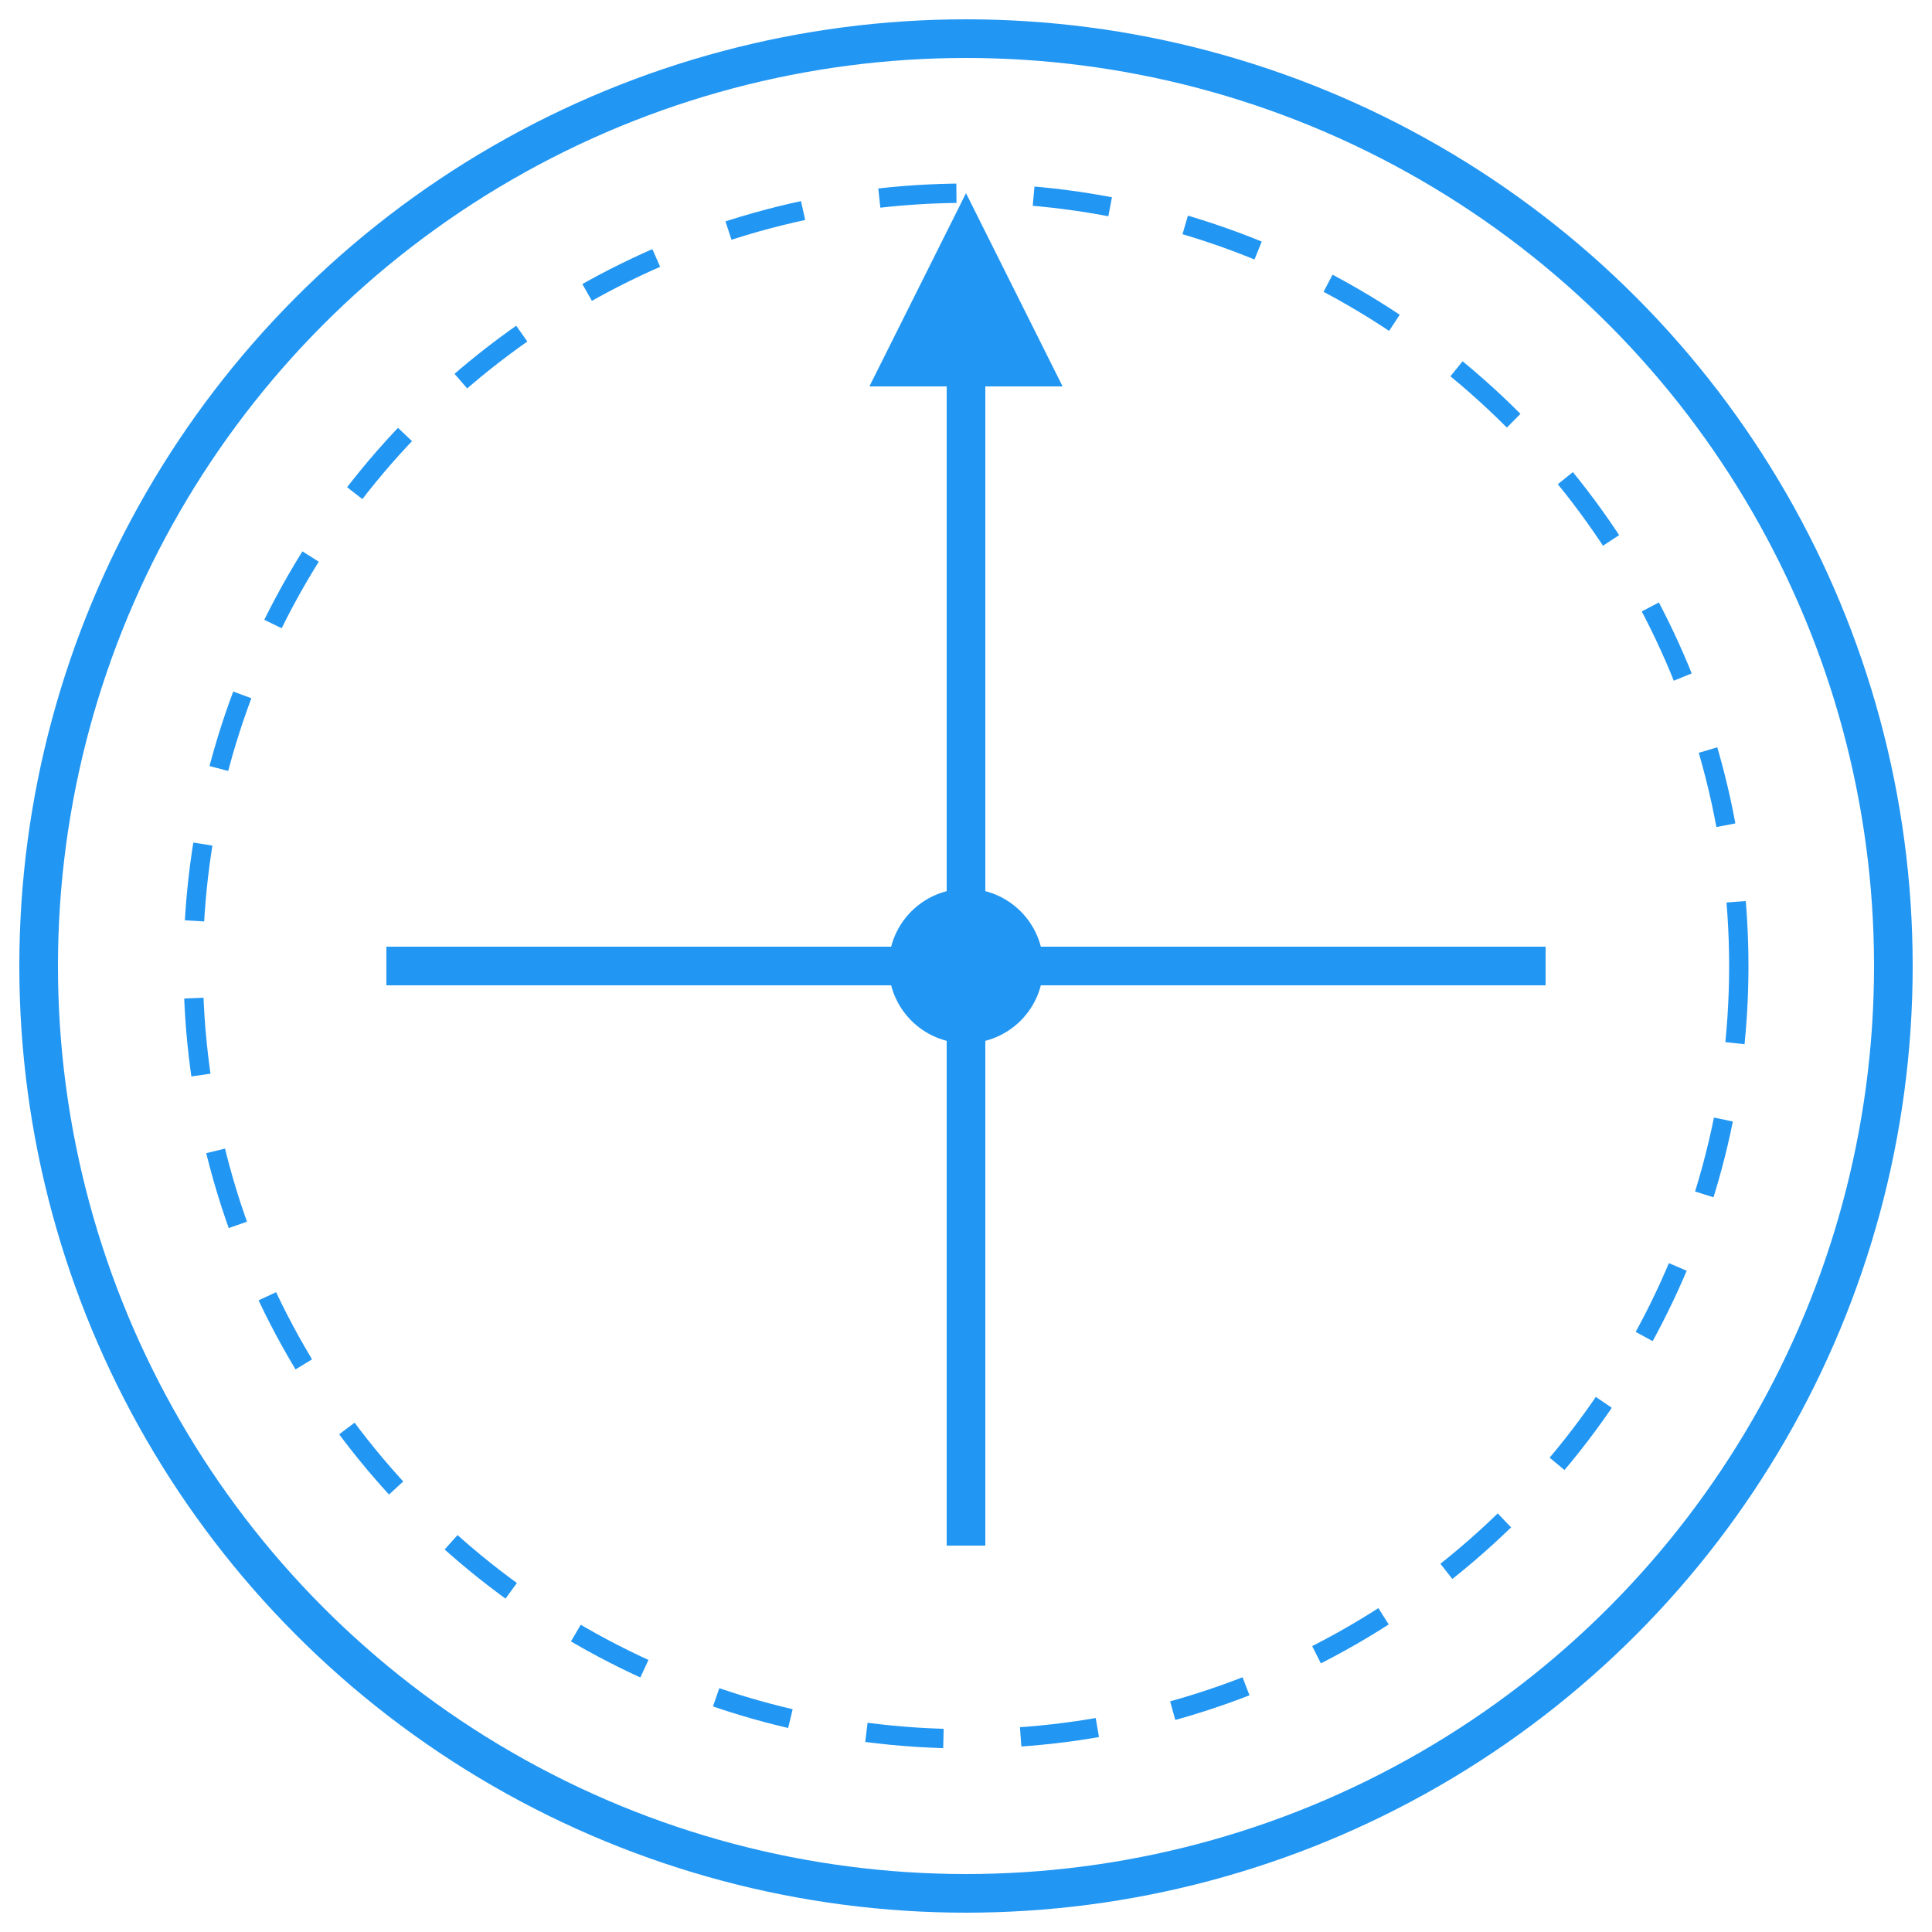 <svg xmlns="http://www.w3.org/2000/svg" width="100" height="100" viewBox="0 0 100 100">
  <!-- Outer Circle -->
  <circle cx="50" cy="50" r="48" stroke="#2196F3" stroke-width="2" fill="none" />
  
  <!-- Inner Circle -->
  <circle cx="50" cy="50" r="40" stroke="#2196F3" stroke-width="1" fill="none" stroke-dasharray="4 4" />
  
  <!-- Crosshair -->
  <line x1="50" y1="20" x2="50" y2="80" stroke="#2196F3" stroke-width="2" />
  <line x1="20" y1="50" x2="80" y2="50" stroke="#2196F3" stroke-width="2" />
  
  <!-- Center Dot -->
  <circle cx="50" cy="50" r="4" fill="#2196F3" />
  
  <!-- Direction Indicator -->
  <path d="M50 10 L45 20 L55 20 Z" fill="#2196F3" />
</svg>